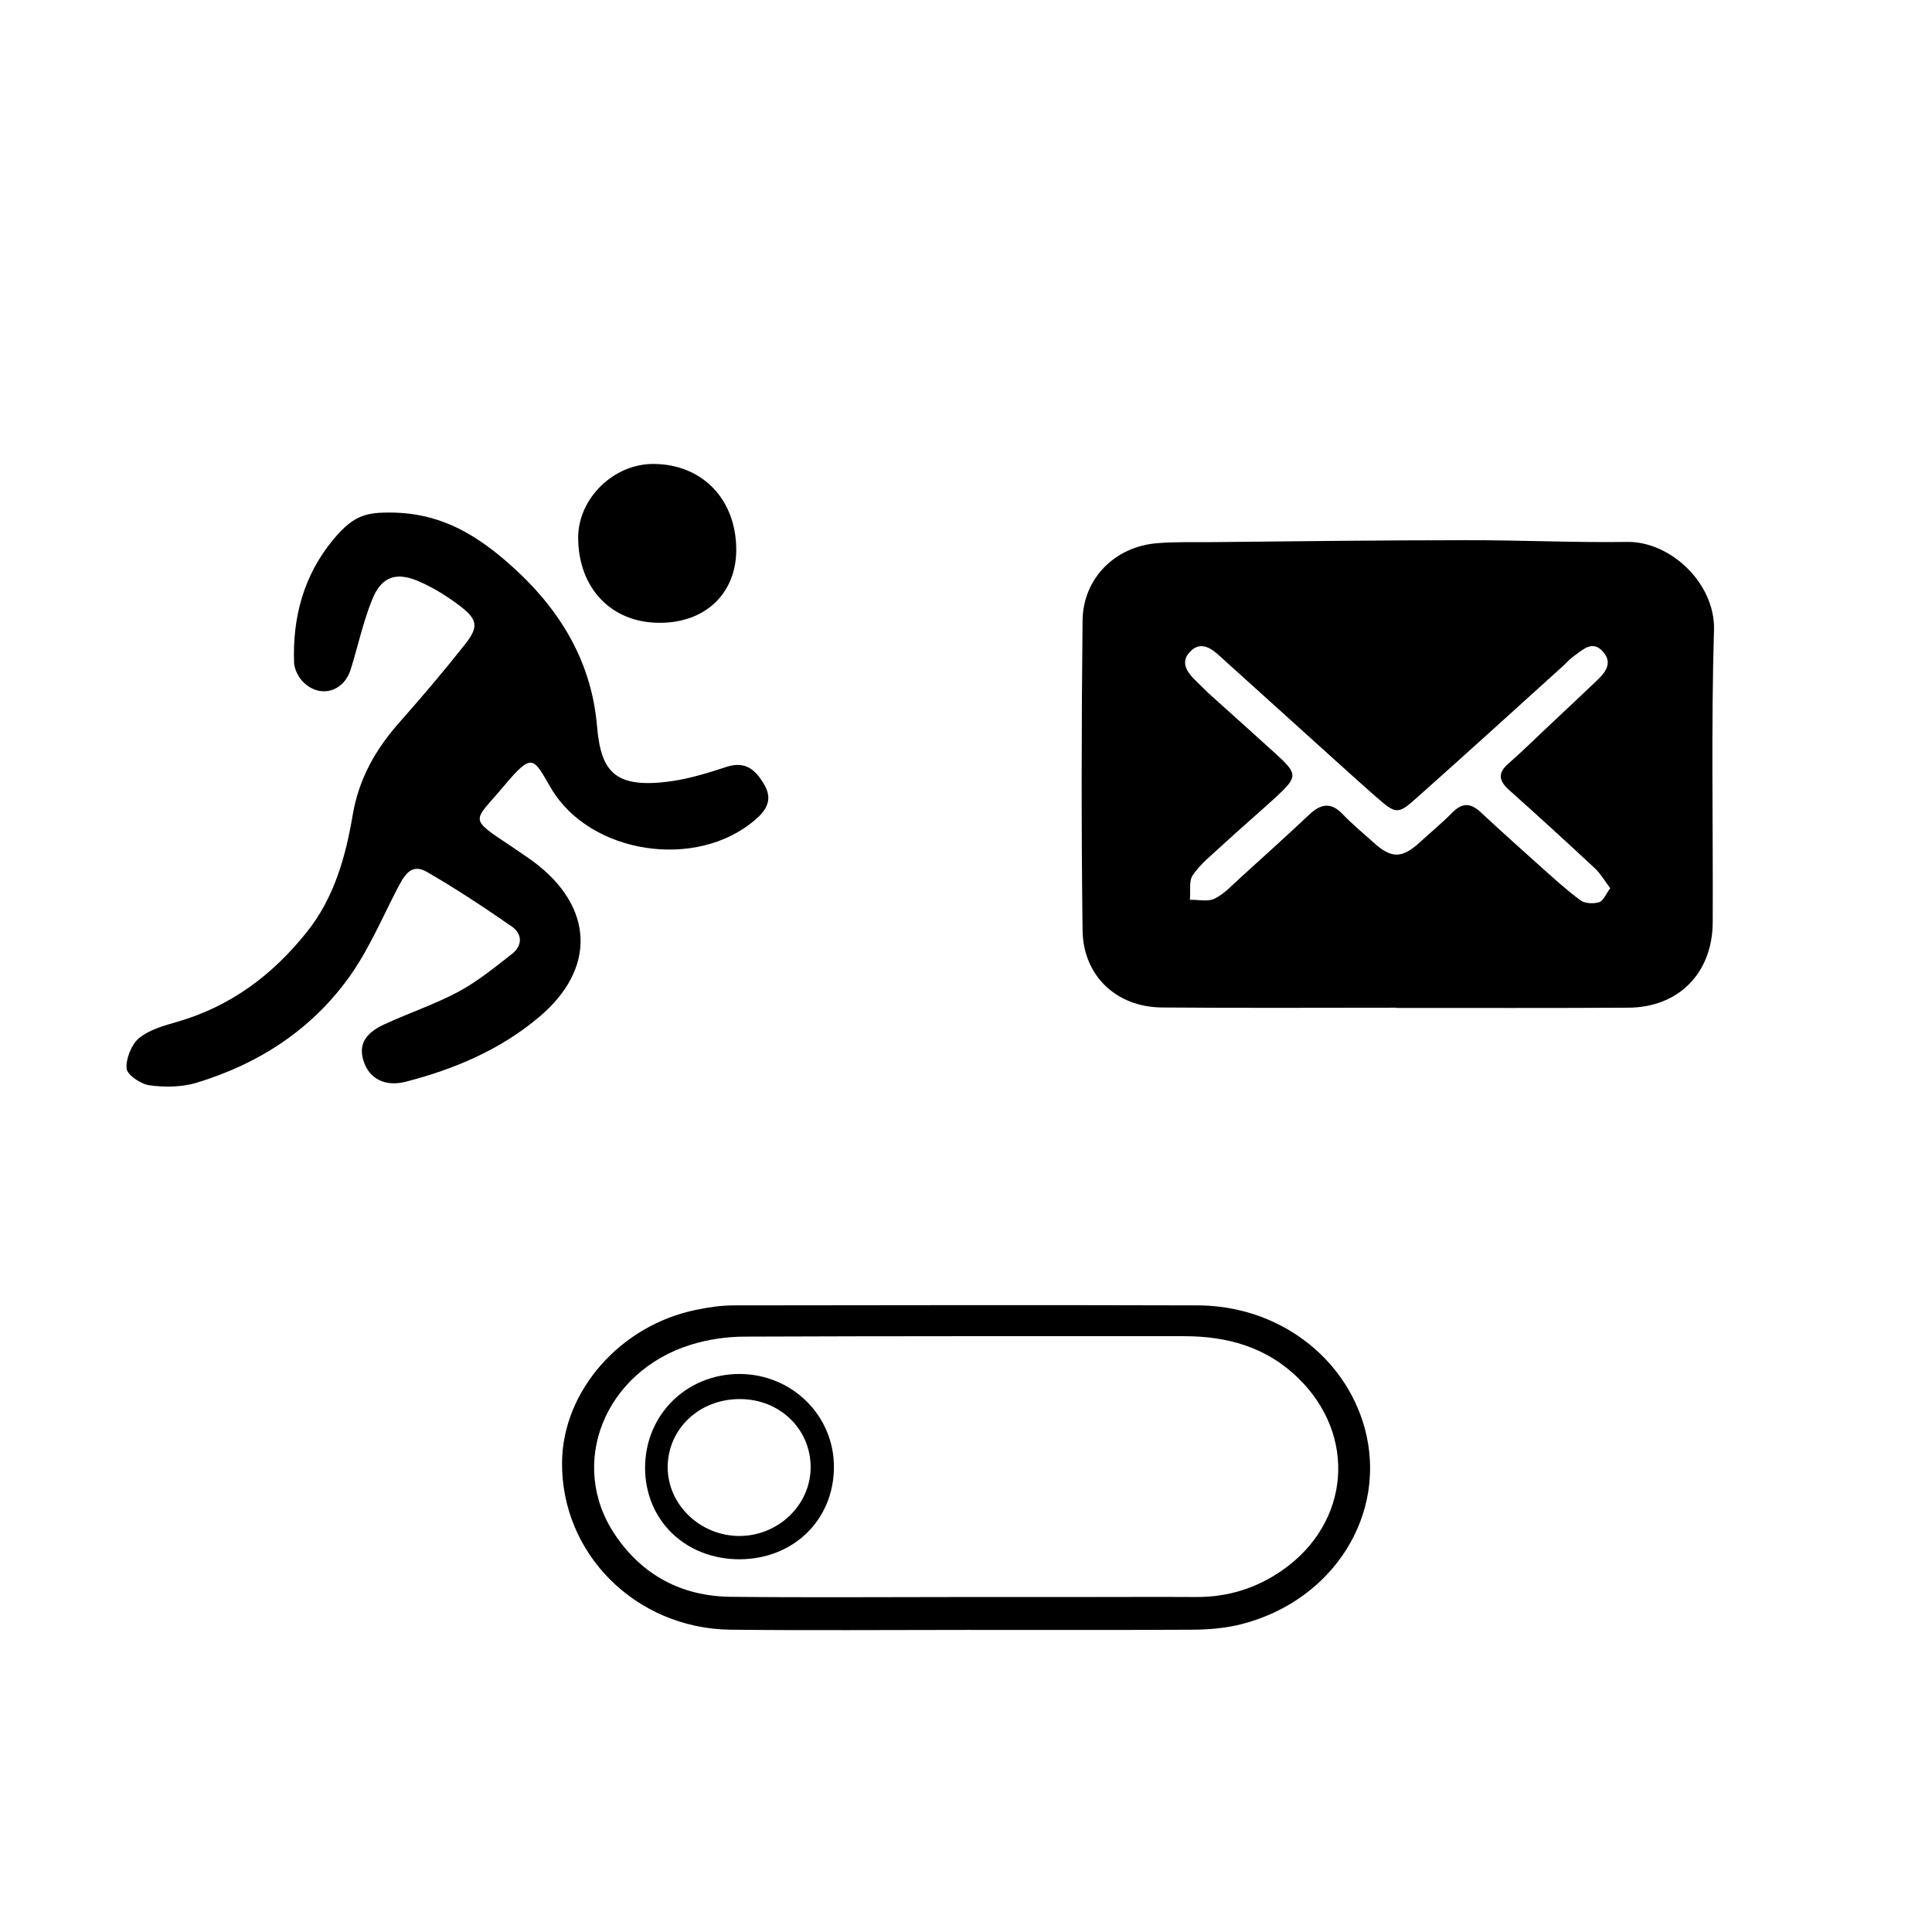 <?xml version="1.0" encoding="utf-8" standalone="no"?><svg xmlns:android="http://schemas.android.com/apk/res/android" height="36.0" width="36.0" xmlns="http://www.w3.org/2000/svg">
    <path d="M26.02,18.777 C24.566,18.777,23.113,18.785,21.66,18.773 C20.805,18.77,20.18,18.184,20.172,17.328 C20.148,15.406,20.152,13.484,20.172,11.566 C20.18,10.773,20.781,10.18,21.57,10.121 C21.898,10.094,22.227,10.105,22.555,10.102 C24.137,10.086,25.719,10.066,27.297,10.066 C28.305,10.062,29.312,10.113,30.32,10.098 C31.125,10.086,31.961,10.867,31.938,11.738 C31.883,13.551,31.922,15.367,31.914,17.184 C31.91,18.133,31.277,18.773,30.34,18.777 C28.898,18.785,27.457,18.781,26.02,18.781 C26.02,18.781,26.02,18.777,26.02,18.777 Z M30.004,16.551 C29.902,16.414,29.828,16.285,29.723,16.184 C29.191,15.688,28.656,15.199,28.113,14.715 C27.926,14.543,27.906,14.402,28.109,14.227 C28.398,13.973,28.672,13.699,28.957,13.434 C29.227,13.18,29.504,12.922,29.773,12.664 C29.926,12.516,30.047,12.344,29.871,12.145 C29.684,11.93,29.512,12.09,29.352,12.207 C29.273,12.258,29.211,12.328,29.141,12.395 C28.23,13.219,27.32,14.047,26.402,14.863 C26.047,15.184,26.012,15.172,25.641,14.848 C25.367,14.609,25.098,14.363,24.828,14.121 C24.117,13.477,23.402,12.832,22.691,12.191 C22.527,12.047,22.344,11.957,22.168,12.152 C22.004,12.328,22.102,12.5,22.242,12.645 C22.336,12.738,22.426,12.828,22.52,12.918 C22.938,13.293,23.355,13.668,23.773,14.047 C24.18,14.418,24.184,14.473,23.789,14.84 C23.453,15.148,23.105,15.445,22.77,15.754 C22.582,15.93,22.371,16.094,22.227,16.305 C22.148,16.418,22.188,16.609,22.172,16.766 C22.328,16.762,22.512,16.809,22.637,16.742 C22.82,16.652,22.969,16.484,23.125,16.344 C23.551,15.957,23.977,15.574,24.395,15.18 C24.609,14.977,24.801,14.941,25.02,15.172 C25.199,15.359,25.398,15.523,25.59,15.695 C25.926,16.004,26.125,16,26.465,15.688 C26.664,15.504,26.875,15.332,27.062,15.141 C27.254,14.945,27.414,14.965,27.602,15.145 C27.953,15.473,28.312,15.793,28.668,16.113 C28.922,16.34,29.172,16.57,29.445,16.773 C29.527,16.836,29.688,16.844,29.797,16.812 C29.875,16.789,29.922,16.66,30.004,16.551 Z M30.004,16.551" fill="#000000" fill-opacity="1.0" stroke-width="1.0"/>
    <path d="M7.219,9.551 C8.152,9.539,8.805,9.926,9.395,10.426 C10.355,11.242,11.016,12.242,11.125,13.535 C11.199,14.383,11.453,14.707,12.523,14.555 C12.867,14.504,13.207,14.398,13.539,14.289 C13.902,14.172,14.09,14.355,14.25,14.637 C14.402,14.91,14.273,15.105,14.07,15.277 C12.984,16.215,11,15.922,10.27,14.691 C9.938,14.125,9.93,14,9.391,14.645 C8.82,15.328,8.707,15.223,9.543,15.781 C9.68,15.875,9.816,15.965,9.949,16.062 C11.07,16.902,11.113,18.055,10.043,18.953 C9.32,19.562,8.469,19.922,7.562,20.156 C7.184,20.254,6.895,20.105,6.785,19.801 C6.672,19.488,6.781,19.262,7.164,19.086 C7.621,18.875,8.102,18.715,8.547,18.477 C8.902,18.285,9.223,18.023,9.543,17.773 C9.738,17.617,9.734,17.402,9.539,17.266 C9.02,16.906,8.496,16.559,7.953,16.246 C7.648,16.07,7.523,16.336,7.402,16.562 C7.129,17.09,6.891,17.648,6.555,18.137 C5.844,19.164,4.84,19.82,3.648,20.18 C3.379,20.258,3.066,20.262,2.785,20.223 C2.621,20.199,2.371,20.031,2.359,19.91 C2.344,19.727,2.449,19.465,2.59,19.344 C2.781,19.188,3.051,19.113,3.293,19.043 C4.289,18.758,5.074,18.172,5.711,17.375 C6.23,16.73,6.441,15.961,6.574,15.176 C6.691,14.496,7.008,13.949,7.453,13.449 C7.863,12.984,8.266,12.512,8.652,12.023 C8.93,11.676,8.906,11.543,8.547,11.273 C8.312,11.098,8.059,10.941,7.793,10.828 C7.379,10.652,7.109,10.746,6.938,11.164 C6.766,11.586,6.672,12.035,6.535,12.473 C6.402,12.902,5.945,13.02,5.637,12.695 C5.555,12.609,5.488,12.469,5.48,12.355 C5.449,11.508,5.656,10.727,6.203,10.062 C6.555,9.637,6.785,9.551,7.219,9.551 Z M7.219,9.551" fill="#000000" fill-opacity="1.0" stroke-width="1.0"/>
    <path d="M18.004,30.371 C16.539,30.371,15.074,30.383,13.609,30.367 C11.844,30.344,10.453,28.949,10.473,27.242 C10.488,25.914,11.562,24.691,12.977,24.406 C13.203,24.359,13.438,24.324,13.672,24.324 C16.555,24.32,19.438,24.316,22.32,24.324 C23.801,24.328,25.062,25.27,25.43,26.613 C25.863,28.207,24.852,29.828,23.125,30.266 C22.848,30.336,22.547,30.363,22.258,30.367 C20.844,30.375,19.422,30.371,18.004,30.371 Z M18,29.758 C18.715,29.758,19.426,29.758,20.141,29.758 C20.855,29.758,21.57,29.754,22.285,29.758 C22.879,29.762,23.418,29.594,23.902,29.254 C25.16,28.371,25.289,26.746,24.188,25.676 C23.594,25.098,22.867,24.898,22.066,24.898 C19.34,24.898,16.609,24.895,13.879,24.906 C13.547,24.906,13.199,24.957,12.879,25.055 C11.262,25.555,10.57,27.285,11.465,28.605 C11.969,29.352,12.703,29.742,13.605,29.754 C15.07,29.77,16.535,29.758,18,29.758 Z M18,29.758" fill="#000000" fill-opacity="1.0" stroke-width="1.0"/>
    <path d="M12.289,11.605 C11.391,11.605,10.777,10.961,10.773,10.02 C10.773,9.285,11.438,8.637,12.184,8.645 C13.094,8.652,13.723,9.312,13.719,10.254 C13.715,11.062,13.137,11.609,12.289,11.605 Z M12.289,11.605" fill="#000000" fill-opacity="1.0" stroke-width="1.0"/>
    <path d="M13.781,29.055 C12.773,29.055,12.023,28.332,12.02,27.352 C12.02,26.363,12.793,25.598,13.789,25.602 C14.762,25.609,15.543,26.379,15.539,27.34 C15.535,28.32,14.789,29.051,13.781,29.055 Z M13.789,26.07 C13.031,26.066,12.441,26.625,12.441,27.344 C12.445,28.039,13.043,28.613,13.766,28.621 C14.5,28.625,15.109,28.043,15.105,27.332 C15.102,26.625,14.527,26.07,13.789,26.07 Z M13.789,26.07" fill="#000000" fill-opacity="1.0" stroke-width="1.0"/>
</svg>